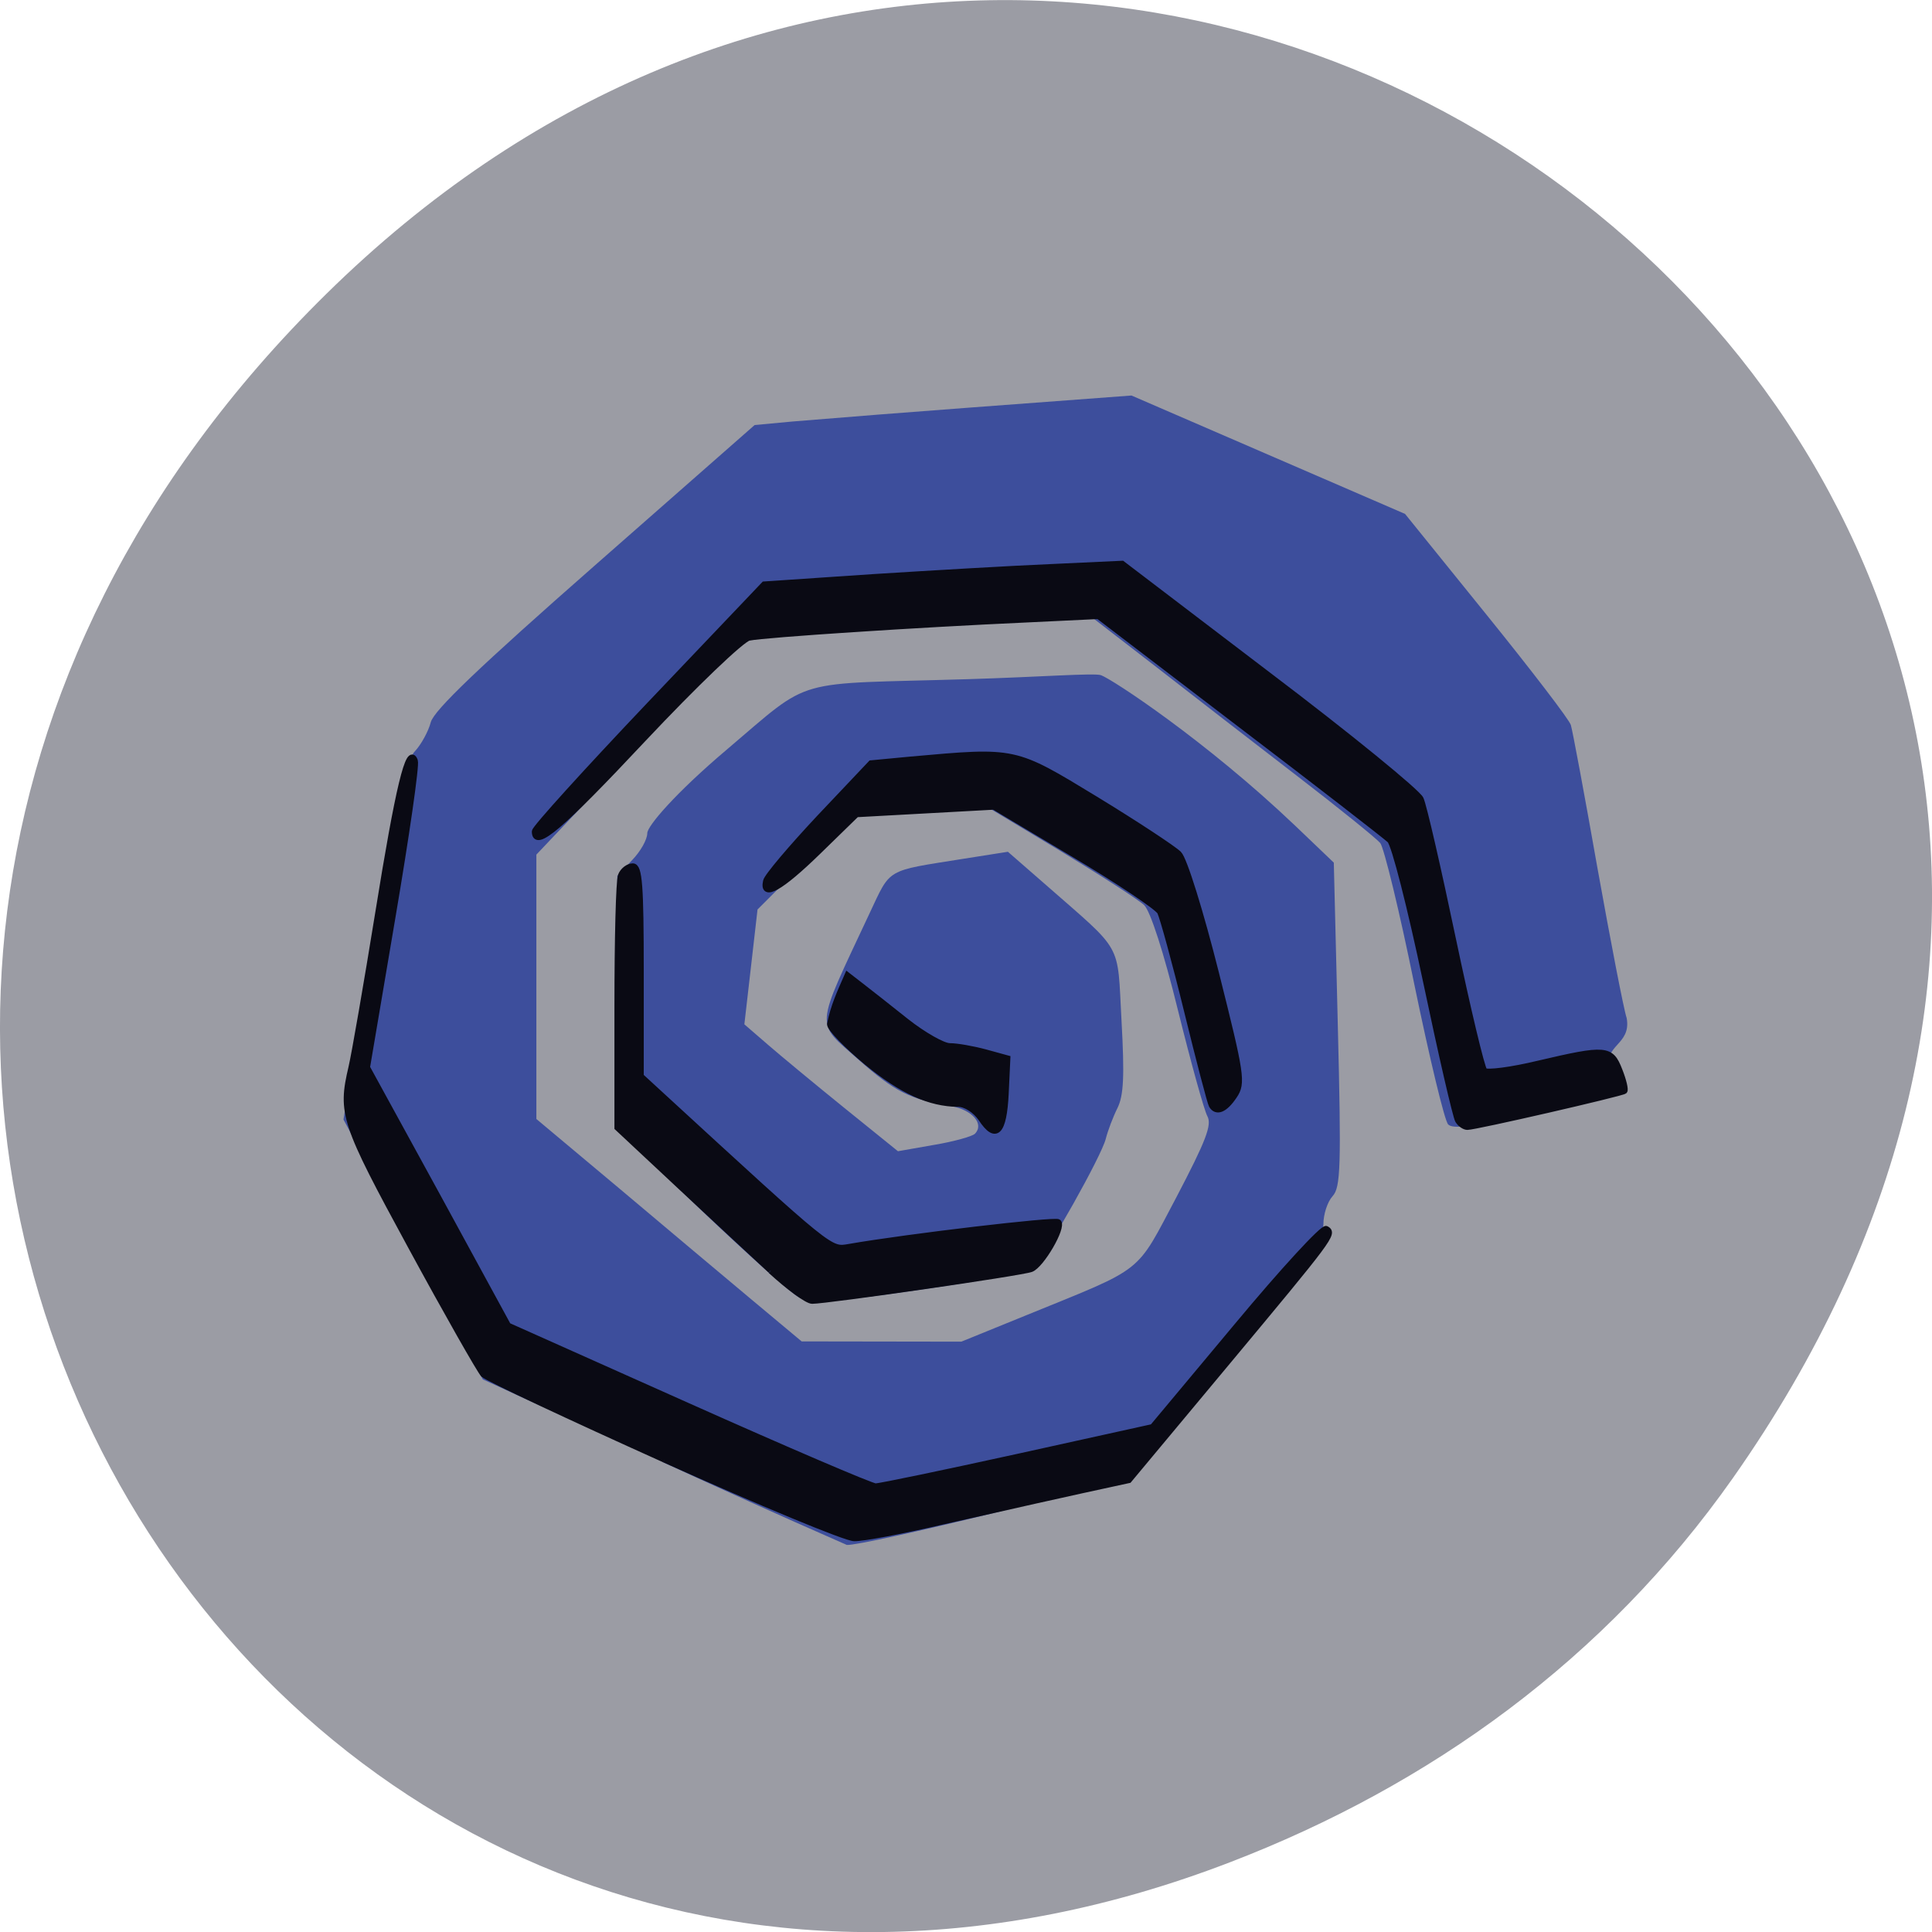 <svg xmlns="http://www.w3.org/2000/svg" viewBox="0 0 32 32"><path d="m 28.703 24.48 c 11.508 -16.367 -9.742 -32.949 -23.297 -19.613 c -12.773 12.563 -0.934 32.09 14.961 25.98 c 3.316 -1.273 6.223 -3.363 8.336 -6.367" fill="#9b9ca4"/><path d="m 10.977 24.21 l -2.98 -1.363 l -1.152 -2.152 l -1.156 -2.152 l 0.496 -2.949 c 0.395 -2.336 0.535 -2.988 0.688 -3.152 c 0.102 -0.109 0.223 -0.328 0.262 -0.48 c 0.055 -0.199 0.797 -0.91 2.719 -2.598 l 2.645 -2.324 l 0.633 -0.059 c 1.879 -0.156 3.895 -0.301 5.609 -0.43 l 4.531 1.961 l 1.348 1.668 c 0.742 0.918 1.371 1.738 1.398 1.828 c 0.027 0.086 0.227 1.156 0.441 2.371 c 0.219 1.219 0.434 2.336 0.484 2.484 c 0.082 0.453 -0.41 0.445 -0.27 0.855 c 0.055 0.16 0.063 0.316 0.012 0.363 c -0.047 0.043 -0.648 0.211 -1.34 0.367 c -0.934 0.215 -1.281 0.258 -1.359 0.176 c -0.059 -0.059 -0.309 -1.102 -0.559 -2.313 c -0.246 -1.215 -0.504 -2.27 -0.566 -2.348 c -0.066 -0.078 -0.684 -0.578 -1.375 -1.109 c -0.691 -0.531 -1.75 -1.352 -2.352 -1.82 l -1.098 -0.848 l -0.785 0.051 c -0.434 0.031 -1.723 0.121 -2.863 0.199 l -2.074 0.145 l -0.82 0.84 c -0.453 0.465 -1.223 1.27 -1.715 1.789 l -0.895 0.945 v 4.379 l 1.367 1.145 c 0.75 0.633 1.738 1.461 2.195 1.844 l 0.832 0.695 c 0.883 0 1.766 0.004 2.645 0.004 l 1.094 -0.445 c 1.965 -0.801 1.785 -0.66 2.473 -1.957 c 0.484 -0.926 0.586 -1.188 0.508 -1.332 c -0.055 -0.102 -0.273 -0.891 -0.488 -1.758 c -0.234 -0.953 -0.457 -1.641 -0.559 -1.738 c -0.094 -0.09 -0.719 -0.492 -1.395 -0.902 l -1.227 -0.738 l -1.125 0.09 l -1.121 0.09 l -0.77 0.766 l -0.766 0.766 l -0.109 0.953 l -0.109 0.949 l 0.379 0.328 c 0.207 0.18 0.777 0.652 1.27 1.051 l 0.895 0.723 l 0.598 -0.105 c 0.328 -0.055 0.633 -0.141 0.676 -0.184 c 0.16 -0.16 -0.043 -0.398 -0.391 -0.457 c -0.688 -0.113 -0.938 -0.242 -1.539 -0.773 c -0.719 -0.641 -0.734 -0.457 0.184 -2.418 c 0.359 -0.762 0.258 -0.699 1.551 -0.906 l 0.742 -0.117 l 0.609 0.531 c 1.32 1.16 1.199 0.938 1.273 2.27 c 0.051 0.918 0.035 1.234 -0.066 1.441 c -0.074 0.148 -0.16 0.375 -0.195 0.512 c -0.066 0.277 -0.973 1.891 -1.184 2.109 c -0.086 0.09 -0.754 0.23 -1.898 0.391 c -1.492 0.215 -1.797 0.23 -2 0.125 c -0.133 -0.066 -0.863 -0.723 -1.625 -1.449 l -1.379 -1.324 l -0.004 -2.105 v -2.102 l 0.246 -0.262 c 0.137 -0.141 0.25 -0.34 0.25 -0.445 c 0 -0.117 0.465 -0.664 1.32 -1.387 c 1.441 -1.223 1.043 -1.074 3.996 -1.164 c 1.168 -0.035 2.09 -0.105 2.199 -0.066 c 0.191 0.07 1.738 1.086 3.215 2.492 l 0.641 0.613 l 0.066 2.68 c 0.059 2.359 0.047 2.699 -0.086 2.844 c -0.086 0.094 -0.152 0.301 -0.152 0.461 c 0 0.234 -0.301 0.656 -1.535 2.156 c -0.84 1.027 -1.613 1.938 -1.711 2.023 c -0.145 0.125 -4.371 1.156 -4.648 1.137 c -1.211 -0.531 -2.07 -0.922 -3.047 -1.371" fill="#3d4e9c"/><path d="m 87.93 229.5 c -16.346 -7.43 -30.26 -14.05 -30.911 -14.697 c -0.607 -0.65 -6.19 -10.556 -12.34 -22 c -11.531 -21.436 -12.06 -23.02 -10.196 -31.02 c 0.526 -2.274 2.589 -14.291 4.572 -26.673 c 3.439 -21.598 5.219 -29.07 6.271 -26.19 c 0.283 0.731 -1.457 12.91 -3.844 27.08 l -4.329 25.821 l 12.06 22.248 l 12.02 22.289 l 30.668 13.844 c 16.912 7.633 31.356 13.885 32.08 13.885 c 0.769 0 11.733 -2.314 24.357 -5.115 l 22.94 -5.115 l 14.363 -17.376 c 7.89 -9.581 14.768 -17.13 15.294 -16.808 c 1.376 0.812 0.931 1.38 -17.15 23.304 l -16.548 20.06 c -10.641 2.314 -21.686 4.831 -31.761 7.145 c -6.878 1.624 -13.675 2.923 -15.13 2.883 c -1.457 0 -16.06 -6.13 -32.408 -13.56 m 18.13 -32.641 c -3.034 -2.842 -10.196 -9.541 -15.86 -14.9 l -10.317 -9.744 v -20.99 c 0 -11.53 0.243 -21.68 0.607 -22.532 c 0.324 -0.853 1.254 -1.583 2.023 -1.583 c 1.133 0 1.376 3.288 1.376 18.11 v 18.11 l 3.277 3.045 c 29.697 27.566 28.969 26.958 32.33 26.389 c 9.913 -1.746 35.2 -4.75 35.685 -4.263 c 0.89 0.893 -2.913 7.47 -4.653 8.12 c -1.659 0.65 -34.916 5.481 -37.38 5.481 c -0.85 0 -4.01 -2.355 -7.08 -5.197 m 35.928 -26.27 c -0.971 -1.421 -2.63 -2.517 -3.925 -2.517 c -4.855 -0.041 -9.589 -2.192 -15.617 -7.186 c -3.439 -2.883 -6.271 -5.846 -6.271 -6.577 c 0.607 -3.126 1.699 -5.44 2.994 -8.445 l 2.387 1.868 c 1.295 1.015 4.734 3.735 7.647 6.09 c 2.913 2.314 6.271 4.263 7.445 4.263 c 1.214 0 3.925 0.487 6.03 1.056 l 3.803 1.056 l -0.283 6.09 c -0.324 6.78 -1.699 8.16 -4.208 4.303 m 81.44 0.365 c -0.405 -0.65 -2.873 -11.489 -5.502 -24.12 c -2.63 -12.626 -5.381 -23.588 -6.15 -24.278 c -0.769 -0.731 -12.259 -9.744 -25.57 -19.975 l -24.19 -18.675 l -12.583 0.609 c -17.923 0.812 -44.46 2.558 -47.09 3.126 c -1.214 0.244 -9.265 8.04 -18 17.417 c -14.201 15.306 -18.571 19.08 -18.571 15.996 c 0 -0.568 8.82 -10.393 19.582 -21.842 l 19.582 -20.787 l 18.449 -1.259 c 10.155 -0.65 23.911 -1.462 30.587 -1.746 l 12.1 -0.568 l 25 19.244 c 13.797 10.556 25.449 20.18 25.975 21.355 c 0.526 1.137 2.994 12.02 5.502 24.12 c 2.508 12.06 4.936 22.329 5.381 22.776 c 0.445 0.406 4.612 -0.122 9.265 -1.259 c 11.49 -2.72 12.34 -2.639 13.797 1.177 c 0.688 1.746 1.052 3.329 0.85 3.573 c -0.445 0.406 -25.408 6.212 -26.825 6.212 c -0.486 0 -1.214 -0.487 -1.578 -1.096 m -42.08 -2.639 c -0.243 -0.406 -2.144 -7.714 -4.208 -16.239 c -2.063 -8.526 -4.167 -16.239 -4.612 -17.13 c -0.486 -0.853 -7.04 -5.318 -14.606 -9.865 l -13.756 -8.282 l -23.466 1.299 l -6.595 6.496 c -6.352 6.252 -9.548 8.08 -8.861 5.03 c 0.162 -0.812 4.289 -5.724 9.103 -10.921 l 8.82 -9.419 l 6.797 -0.65 c 18.04 -1.624 17.6 -1.705 31.558 6.861 c 6.919 4.263 13.311 8.526 14.201 9.419 c 0.931 0.893 3.763 10.15 6.352 20.543 c 4.37 17.579 4.612 19 3.115 21.233 c -1.578 2.395 -3.034 3 -3.844 1.624" transform="matrix(0.097 0 0 0.096 2.476 2.145)" fill="#0a0a14" stroke="#0a0a14"/></svg>